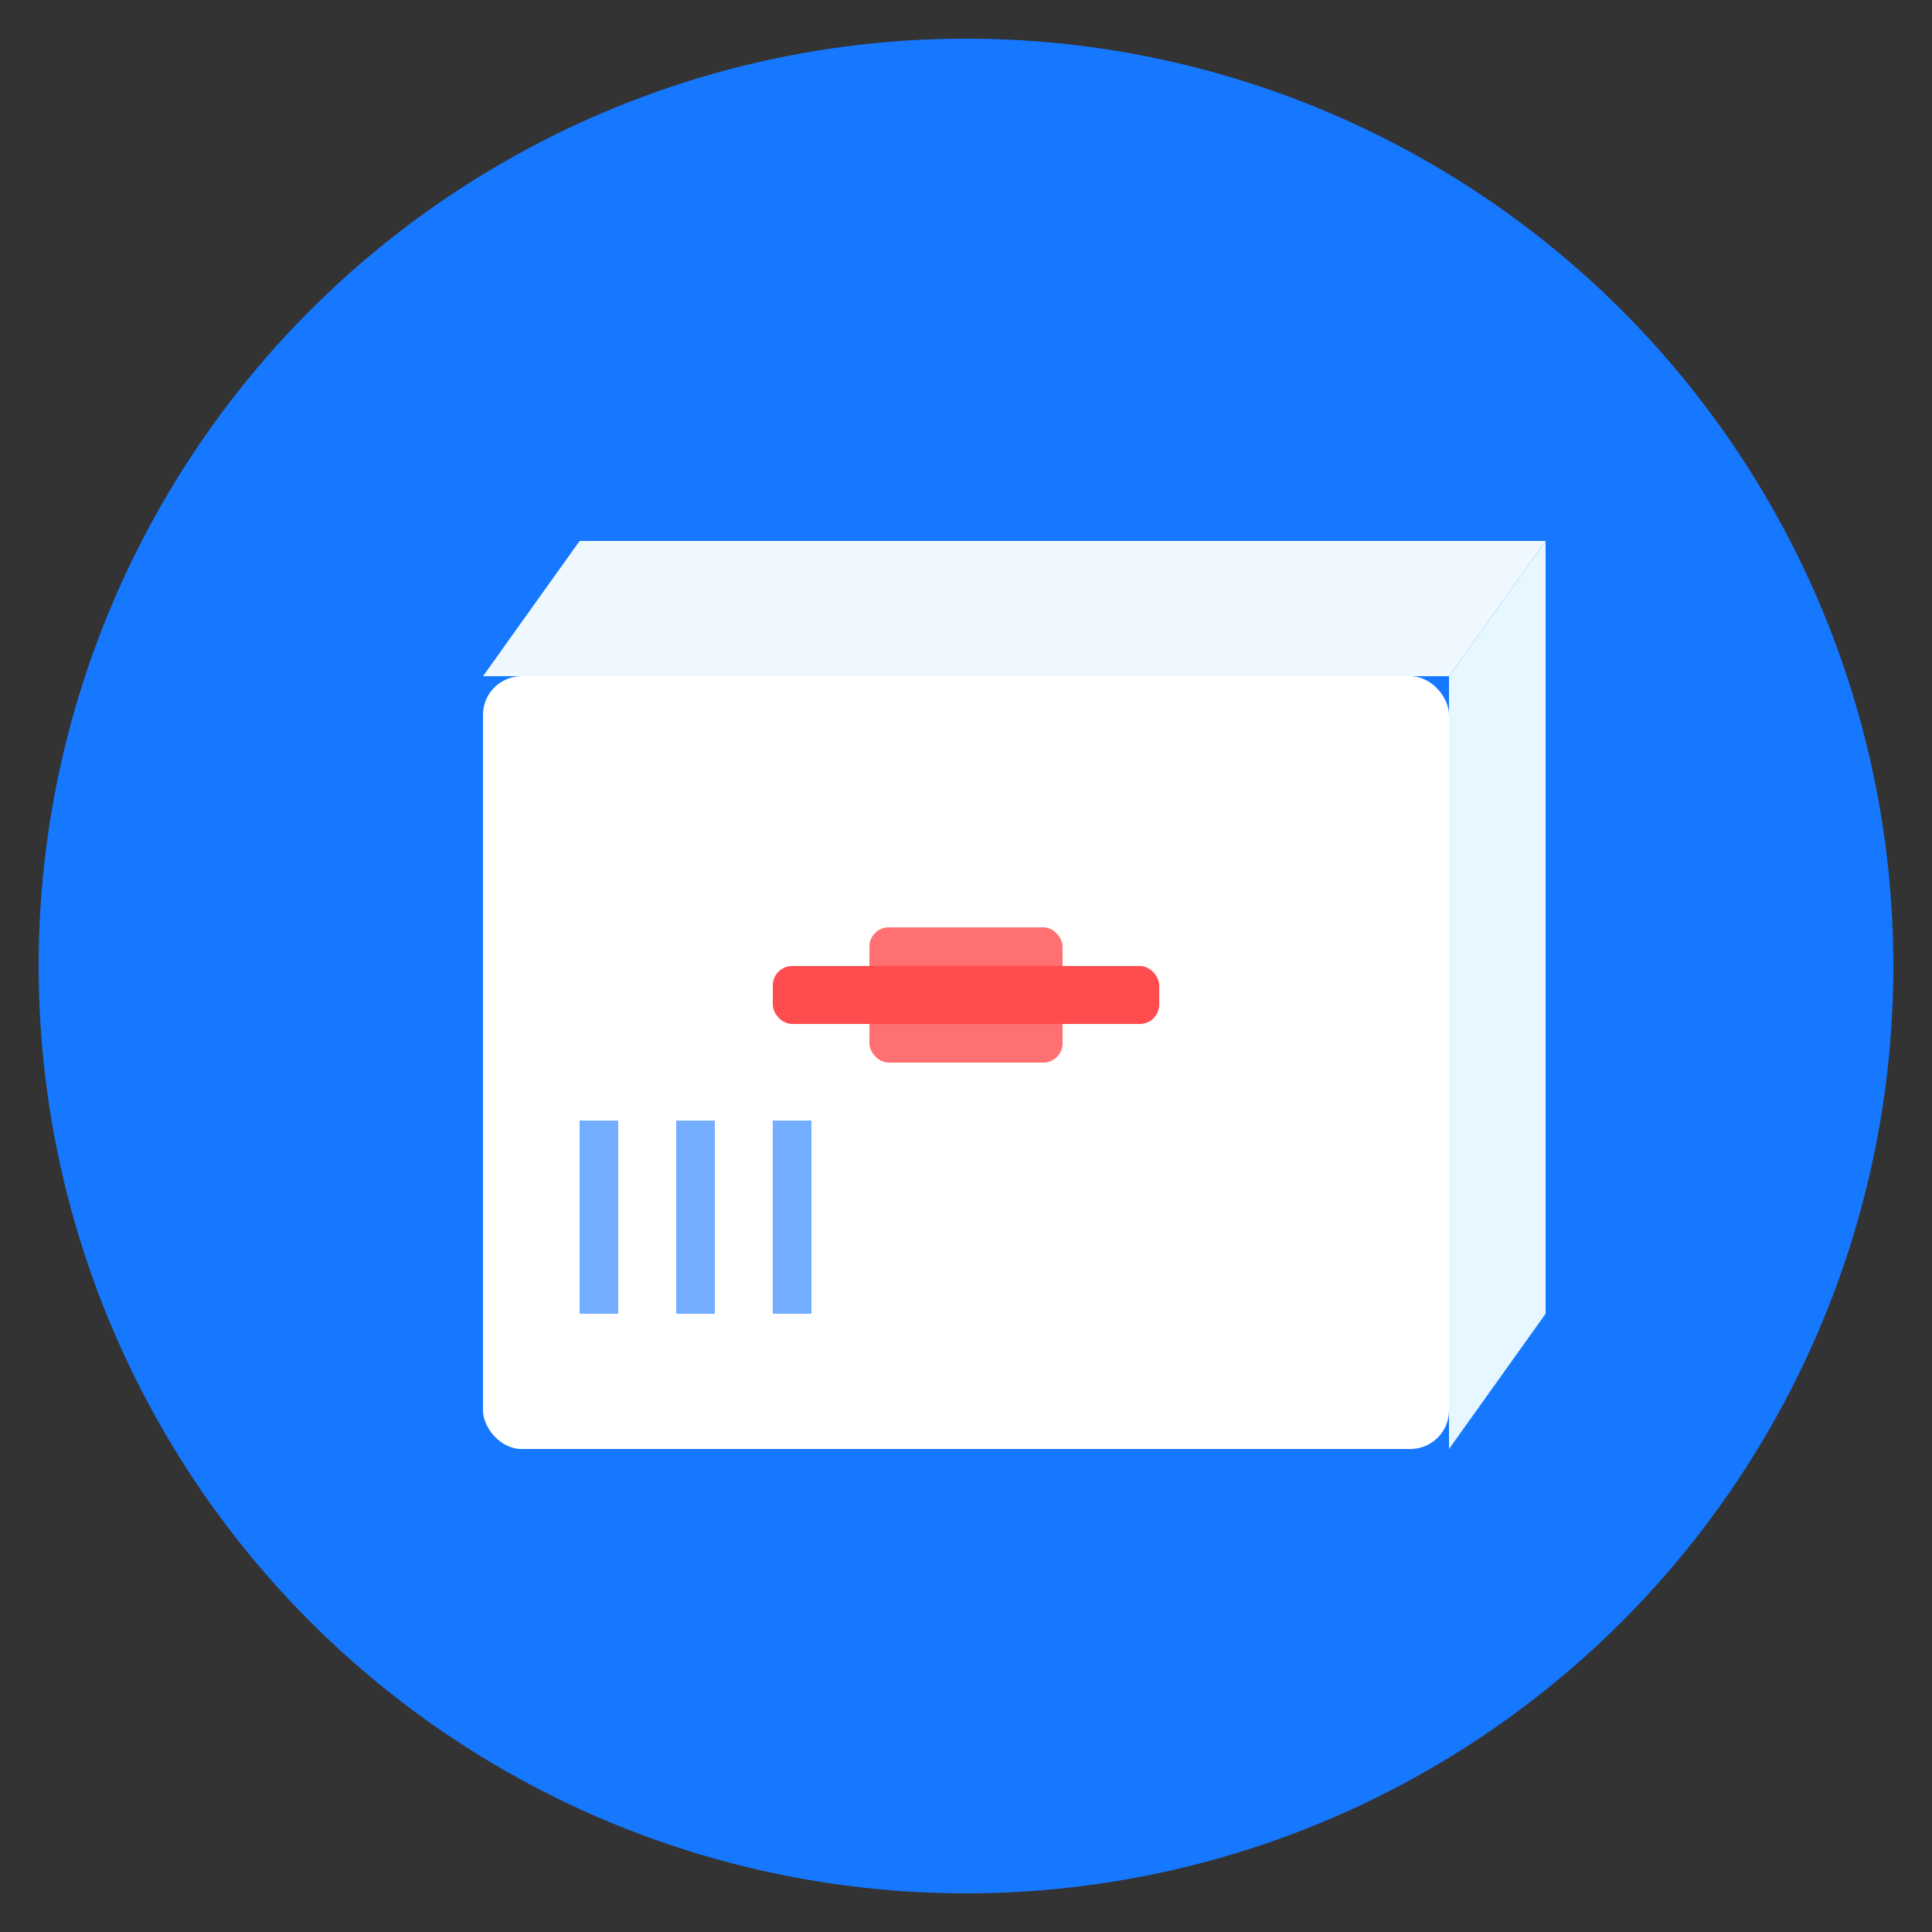 <svg xmlns="http://www.w3.org/2000/svg" viewBox="0 0 100 100" fill="none">
  <rect x="0" y="0" width="100" height="100" fill="#333333" stroke="none"/>
  <!-- Background circle -->
  <circle cx="50" cy="50" r="48" fill="#1677ff"/>
  
  <!-- Simple packaging box (2D perspective) -->
  <!-- Box front face -->
  <rect x="25" y="35" width="50" height="40" fill="#ffffff" rx="2"/>
  
  <!-- Box top face (folded down) -->
  <path d="M25 35 L30 28 L80 28 L75 35 Z" fill="#f0f8ff" rx="2"/>
  
  <!-- Box right side face -->
  <path d="M75 35 L80 28 L80 68 L75 75 Z" fill="#e6f7ff" rx="2"/>
  
  <!-- Packaging tape/seal -->
  <rect x="40" y="50" width="20" height="3" fill="#ff4d4f" rx="1"/>
  <rect x="45" y="48" width="10" height="7" fill="#ff4d4f" opacity="0.8" rx="1"/>
  
  <!-- Box label/barcode (optional detail) -->
  <rect x="30" y="58" width="2" height="10" fill="#1677ff" opacity="0.6"/>
  <rect x="35" y="58" width="2" height="10" fill="#1677ff" opacity="0.6"/>
  <rect x="40" y="58" width="2" height="10" fill="#1677ff" opacity="0.6"/>
</svg>